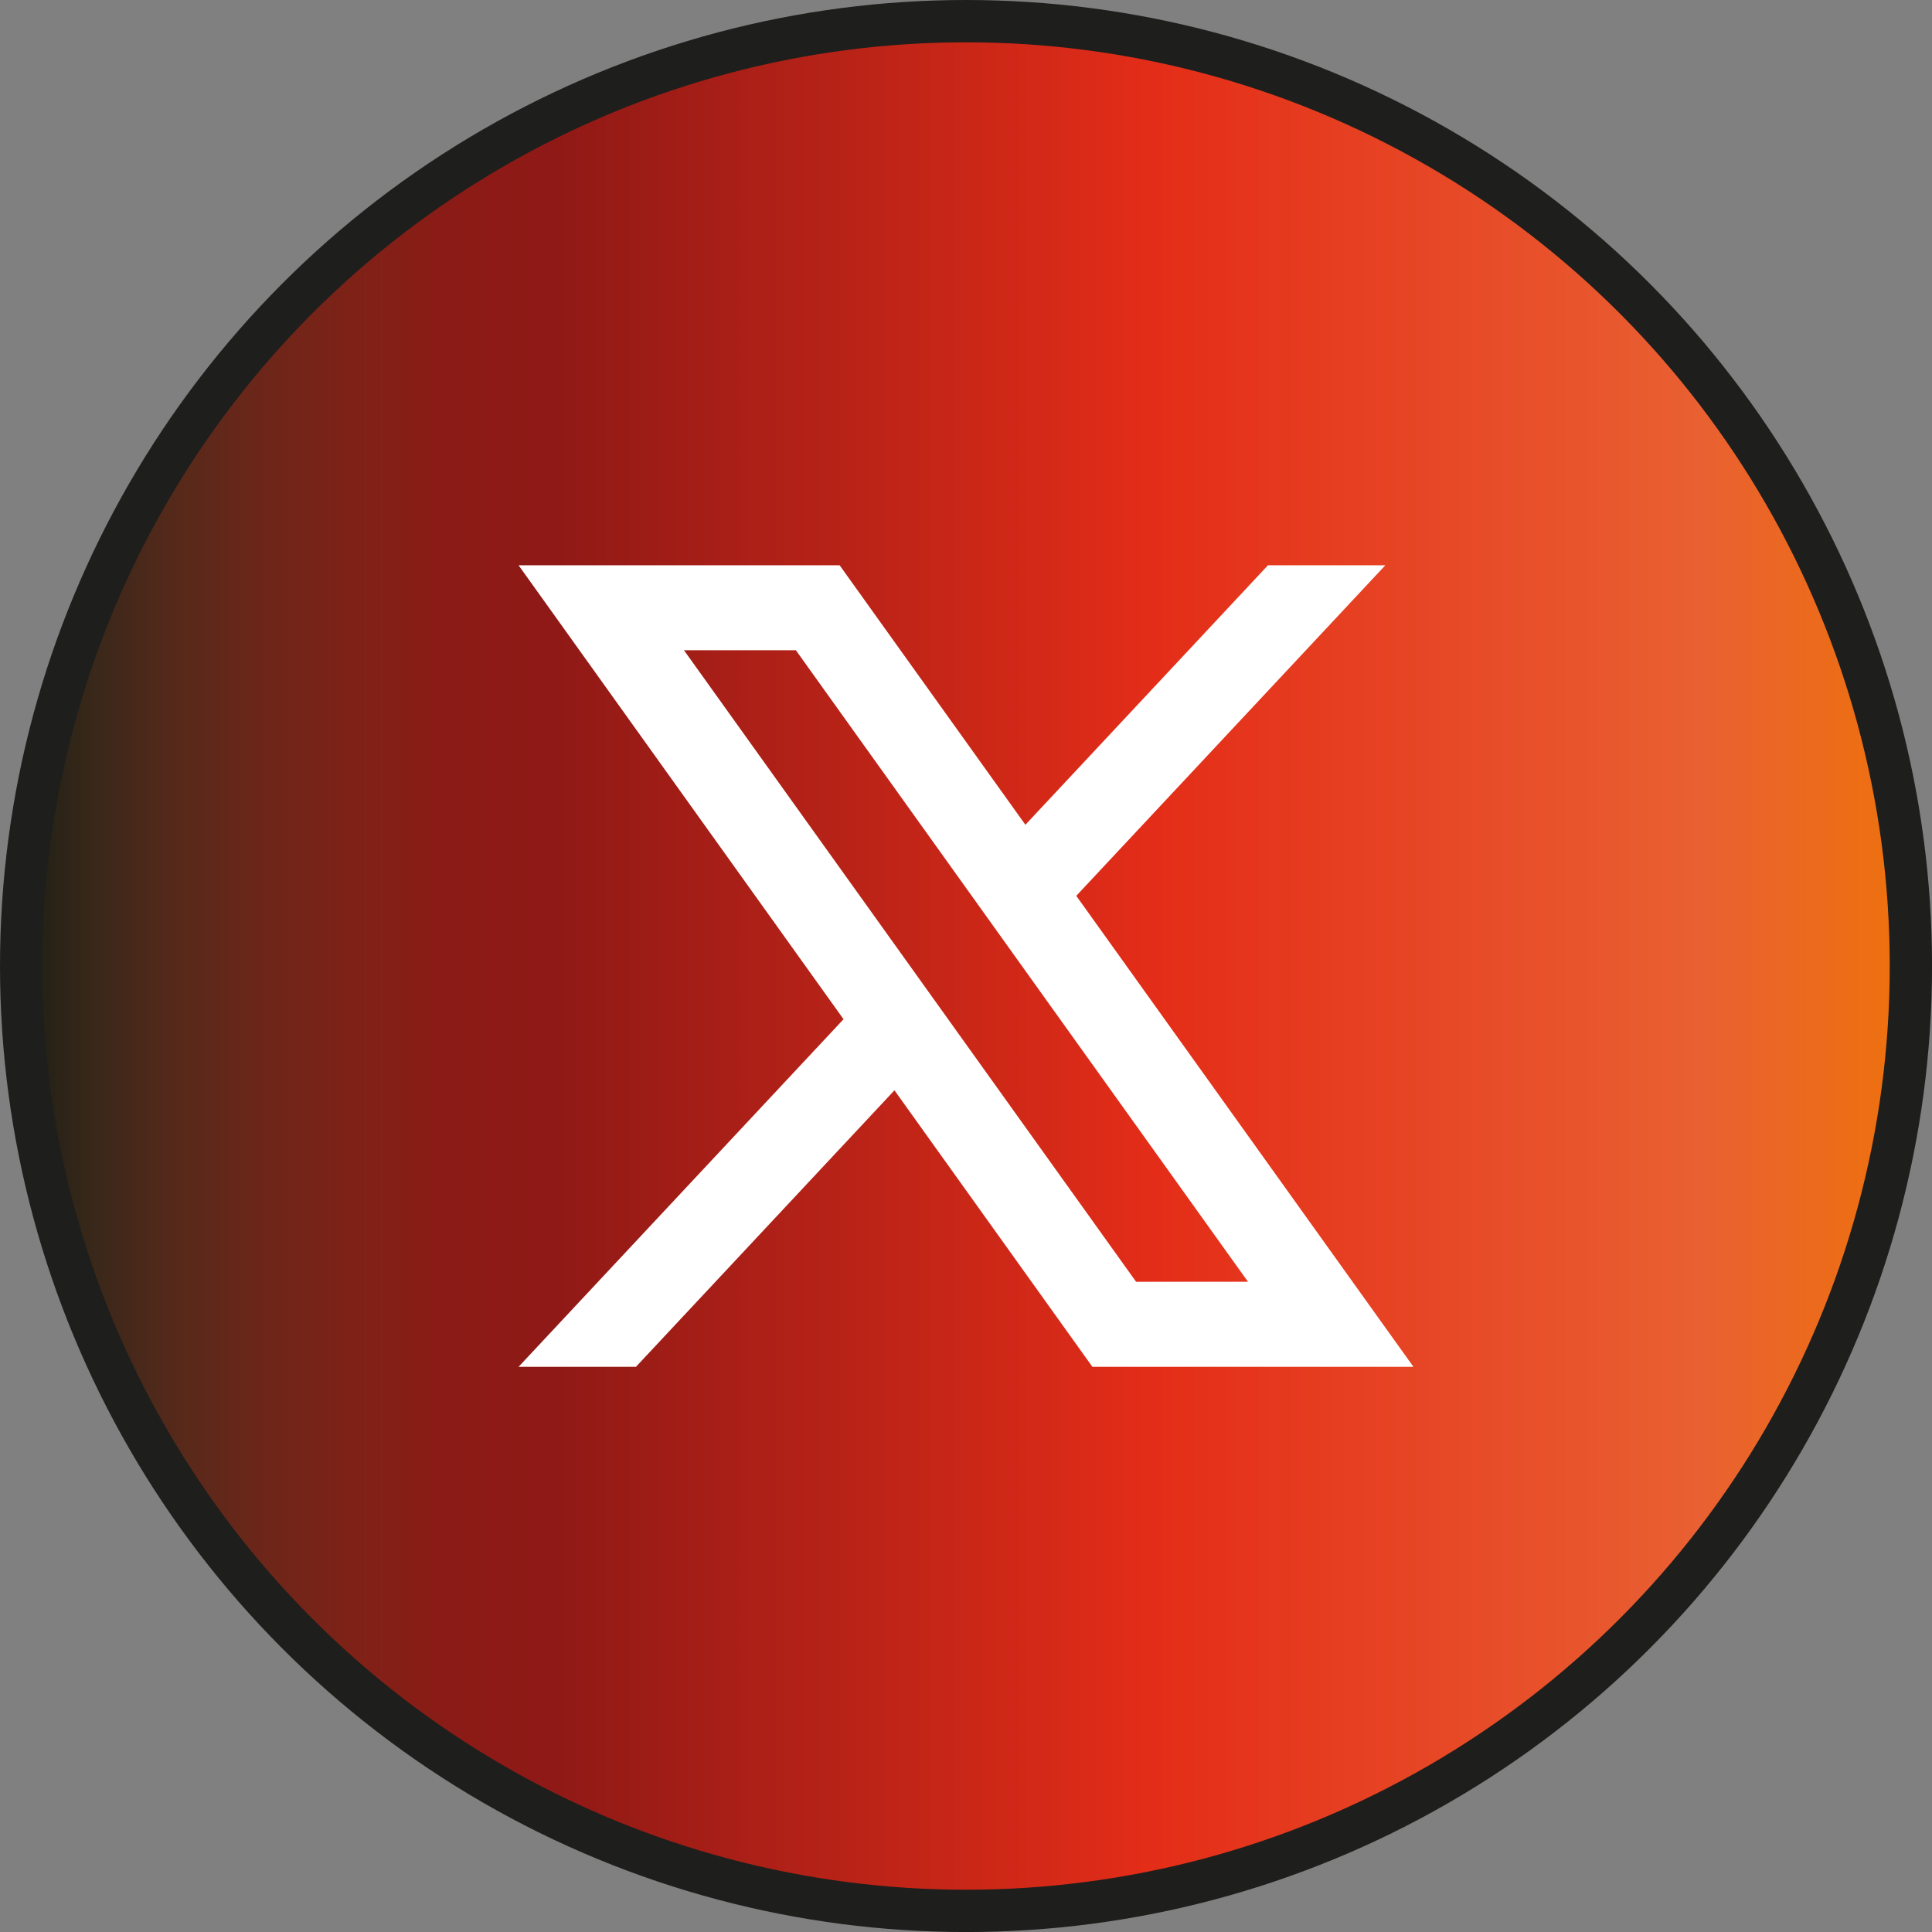 <?xml version="1.0" encoding="utf-8"?>
<!-- Generator: Adobe Illustrator 28.1.0, SVG Export Plug-In . SVG Version: 6.00 Build 0)  -->
<svg version="1.1" id="Camada_1" xmlns="http://www.w3.org/2000/svg" xmlns:xlink="http://www.w3.org/1999/xlink" x="0px" y="0px"
	 viewBox="0 0 502.37 502.37" style="enable-background:new 0 0 502.37 502.37;" xml:space="preserve">
<rect x="0" y="0" width="502.37" height="502.37" fill="#808080" stroke="none"/>
<style type="text/css">
	.st0{fill:url(#SVGID_1_);stroke:#1E1E1C;stroke-width:11;stroke-miterlimit:10;}
	.st1{fill:#FFFFFF;}
</style>
<g>
	<g>
		<g>
			<linearGradient id="SVGID_1_" gradientUnits="userSpaceOnUse" x1="5.5" y1="251.186" x2="496.873" y2="251.186">
				<stop  offset="0" style="stop-color:#1C1F14"/>
				<stop  offset="0.038" style="stop-color:#39281A"/>
				<stop  offset="0.084" style="stop-color:#57291A"/>
				<stop  offset="0.131" style="stop-color:#6E2619"/>
				<stop  offset="0.179" style="stop-color:#802117"/>
				<stop  offset="0.228" style="stop-color:#8B1B16"/>
				<stop  offset="0.281" style="stop-color:#8F1916"/>
				<stop  offset="0.601" style="stop-color:#E42D18"/>
				<stop  offset="0.888" style="stop-color:#E96032"/>
				<stop  offset="1" style="stop-color:#EE720C"/>
			</linearGradient>
			<circle class="st0" cx="251.19" cy="251.19" r="245.69"/>
		</g>
	</g>
	<path class="st1" d="M279.86,232.94l80.37-85.96h-30.52l-63.08,67.48l-48.31-67.48h-83.48l84.5,118.04l-84.5,90.39h30.52
		l67.22-71.9l51.47,71.9h83.48L279.86,232.94z M177.85,169.08h29.1l117.56,164.21h-29.1L177.85,169.08z"/>
</g>
</svg>

